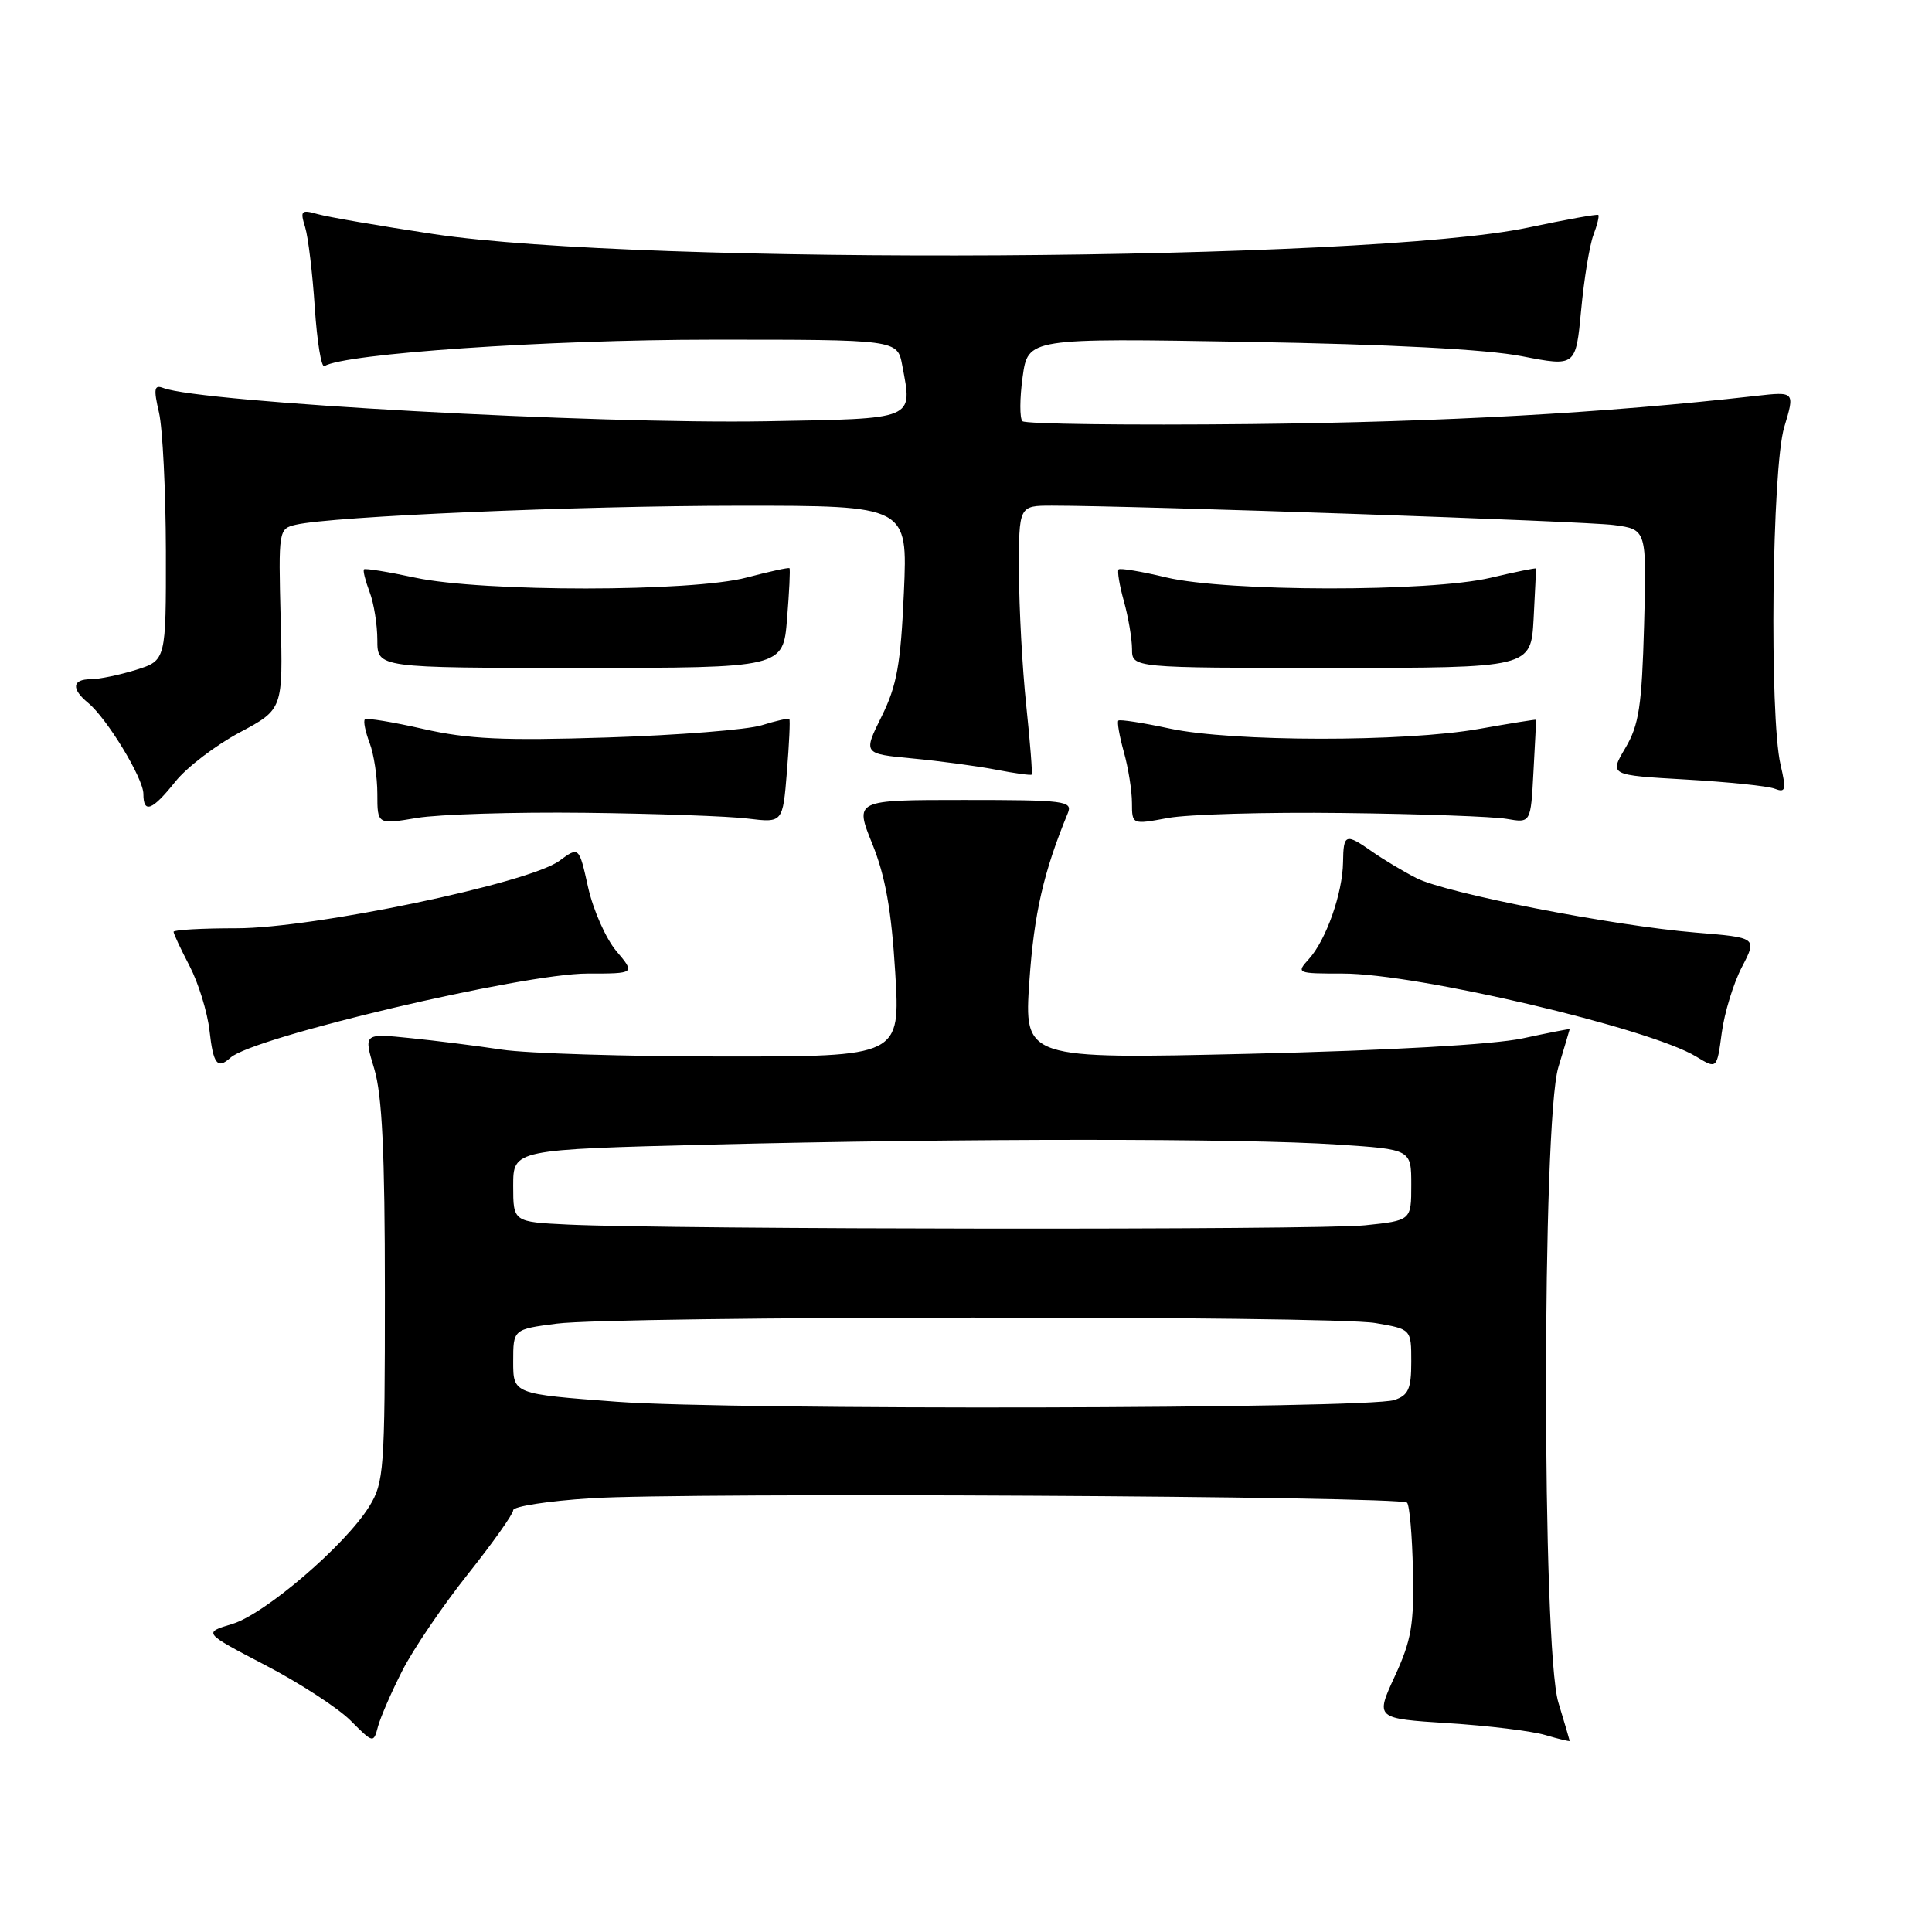 <?xml version="1.0" encoding="UTF-8" standalone="no"?>
<!DOCTYPE svg PUBLIC "-//W3C//DTD SVG 1.1//EN" "http://www.w3.org/Graphics/SVG/1.1/DTD/svg11.dtd" >
<svg xmlns="http://www.w3.org/2000/svg" xmlns:xlink="http://www.w3.org/1999/xlink" version="1.1" viewBox="0 0 256 256">
 <g >
 <path fill="currentColor"
d=" M 53.31 221.37 C 54.74 218.55 58.63 212.82 61.95 208.64 C 65.28 204.45 68.00 200.62 68.00 200.11 C 68.00 199.61 72.61 198.89 78.25 198.53 C 90.52 197.73 185.57 198.24 186.44 199.11 C 186.77 199.44 187.13 203.49 187.22 208.11 C 187.38 215.25 187.02 217.34 184.82 222.11 C 182.24 227.71 182.24 227.71 191.87 228.33 C 197.17 228.66 202.96 229.37 204.75 229.90 C 206.54 230.43 208.00 230.78 207.99 230.68 C 207.98 230.58 207.31 228.29 206.49 225.59 C 204.31 218.40 204.31 148.60 206.49 141.41 C 207.31 138.71 207.98 136.44 207.99 136.37 C 208.00 136.30 205.19 136.85 201.75 137.59 C 197.89 138.41 184.08 139.19 165.60 139.63 C 135.69 140.33 135.69 140.33 136.40 129.97 C 137.02 121.03 138.27 115.56 141.49 107.75 C 142.16 106.13 141.13 106.00 127.72 106.00 C 113.23 106.00 113.23 106.00 115.59 111.83 C 117.32 116.12 118.12 120.62 118.62 128.83 C 119.30 140.00 119.30 140.00 95.90 139.99 C 83.03 139.99 69.80 139.58 66.50 139.08 C 63.20 138.58 57.73 137.89 54.34 137.55 C 48.17 136.92 48.17 136.92 49.59 141.62 C 50.64 145.13 51.00 152.65 51.00 171.29 C 51.00 194.79 50.88 196.46 48.93 199.61 C 45.76 204.74 35.09 213.89 30.76 215.19 C 26.91 216.34 26.91 216.34 35.15 220.64 C 39.68 222.99 44.76 226.30 46.44 227.97 C 49.47 231.01 49.49 231.01 50.09 228.76 C 50.43 227.52 51.87 224.19 53.31 221.37 Z  M 230.81 128.14 C 232.84 124.24 232.84 124.24 224.67 123.57 C 213.66 122.66 191.60 118.36 187.67 116.35 C 185.93 115.46 183.31 113.89 181.85 112.87 C 178.29 110.37 178.01 110.47 177.96 114.25 C 177.90 118.36 175.72 124.55 173.44 127.07 C 171.73 128.96 171.82 129.00 177.93 129.00 C 187.76 129.00 218.56 136.23 224.75 140.00 C 227.50 141.67 227.50 141.67 228.14 136.86 C 228.49 134.21 229.69 130.29 230.81 128.14 Z  M 30.55 140.14 C 33.55 137.42 69.32 128.99 77.84 129.00 C 84.18 129.00 84.18 129.00 81.66 126.01 C 80.28 124.37 78.60 120.58 77.93 117.59 C 76.72 112.15 76.72 112.15 74.11 114.07 C 70.08 117.04 41.53 123.00 31.36 123.00 C 26.76 123.00 23.00 123.21 23.00 123.47 C 23.00 123.73 23.96 125.78 25.13 128.02 C 26.30 130.27 27.48 134.11 27.76 136.55 C 28.26 141.03 28.80 141.72 30.55 140.14 Z  M 77.50 107.70 C 86.85 107.81 96.58 108.15 99.11 108.47 C 103.72 109.03 103.72 109.03 104.27 102.27 C 104.57 98.54 104.72 95.40 104.59 95.27 C 104.47 95.14 102.82 95.51 100.93 96.10 C 99.05 96.69 89.84 97.42 80.47 97.72 C 66.68 98.16 62.04 97.94 56.09 96.59 C 52.05 95.67 48.57 95.10 48.35 95.32 C 48.12 95.54 48.41 96.94 48.97 98.43 C 49.54 99.91 50.00 102.96 50.00 105.19 C 50.00 109.26 50.00 109.26 55.25 108.38 C 58.14 107.90 68.15 107.59 77.50 107.70 Z  M 178.00 107.73 C 188.18 107.85 197.92 108.20 199.66 108.51 C 202.83 109.06 202.83 109.06 203.19 102.28 C 203.40 98.55 203.55 95.44 203.53 95.37 C 203.51 95.31 200.12 95.85 196.00 96.58 C 186.14 98.34 163.30 98.31 155.01 96.54 C 151.44 95.77 148.37 95.30 148.19 95.48 C 148.00 95.66 148.33 97.54 148.92 99.66 C 149.51 101.77 149.99 104.80 149.99 106.39 C 150.00 109.27 150.00 109.27 154.75 108.39 C 157.36 107.90 167.82 107.60 178.00 107.73 Z  M 23.24 103.56 C 24.75 101.67 28.58 98.75 31.74 97.06 C 37.50 93.99 37.50 93.99 37.19 82.03 C 36.89 70.24 36.92 70.06 39.19 69.53 C 44.03 68.41 76.41 67.02 97.89 67.01 C 120.28 67.00 120.28 67.00 119.77 78.49 C 119.35 88.01 118.85 90.83 116.82 94.93 C 114.37 99.88 114.37 99.88 120.93 100.50 C 124.54 100.84 129.52 101.51 131.99 101.99 C 134.46 102.47 136.57 102.76 136.70 102.64 C 136.82 102.51 136.50 98.38 135.98 93.46 C 135.46 88.53 135.03 80.56 135.02 75.75 C 135.00 67.00 135.00 67.00 139.39 67.00 C 150.50 67.00 209.97 69.05 213.85 69.57 C 218.20 70.15 218.20 70.15 217.85 82.83 C 217.55 93.57 217.18 96.05 215.37 99.11 C 213.24 102.71 213.24 102.71 223.37 103.29 C 228.94 103.61 234.25 104.15 235.16 104.51 C 236.62 105.07 236.71 104.68 235.93 101.32 C 234.44 94.87 234.79 62.00 236.42 56.60 C 237.84 51.88 237.84 51.88 232.67 52.46 C 212.50 54.74 191.43 55.91 165.83 56.19 C 149.52 56.36 135.86 56.19 135.48 55.81 C 135.10 55.44 135.11 52.80 135.50 49.97 C 136.21 44.80 136.21 44.80 165.36 45.30 C 184.21 45.62 197.02 46.29 201.65 47.20 C 208.80 48.59 208.80 48.59 209.51 41.08 C 209.89 36.96 210.63 32.48 211.13 31.15 C 211.64 29.81 211.93 28.62 211.78 28.48 C 211.63 28.35 207.45 29.10 202.50 30.15 C 181.31 34.63 85.18 35.20 57.44 31.01 C 50.32 29.94 43.42 28.75 42.09 28.37 C 39.91 27.75 39.75 27.91 40.43 30.09 C 40.84 31.42 41.41 36.20 41.71 40.73 C 42.01 45.26 42.58 48.76 42.99 48.51 C 45.68 46.85 72.44 45.02 94.20 45.01 C 118.91 45.00 118.91 45.00 119.55 48.40 C 120.92 55.70 121.50 55.46 101.49 55.82 C 78.89 56.21 26.63 53.33 21.63 51.41 C 20.43 50.95 20.33 51.51 21.07 54.68 C 21.55 56.78 21.96 65.03 21.98 73.01 C 22.00 87.51 22.00 87.51 18.02 88.76 C 15.82 89.44 13.12 90.00 12.02 90.00 C 9.56 90.00 9.42 91.28 11.67 93.13 C 14.17 95.18 19.00 103.13 19.00 105.20 C 19.00 107.86 20.17 107.41 23.24 103.56 Z  M 104.29 82.00 C 104.58 78.42 104.73 75.40 104.61 75.29 C 104.50 75.17 101.95 75.73 98.95 76.52 C 91.72 78.45 63.97 78.46 55.01 76.54 C 51.44 75.77 48.39 75.28 48.23 75.44 C 48.07 75.59 48.41 76.94 48.97 78.43 C 49.54 79.91 50.00 82.79 50.00 84.82 C 50.00 88.50 50.00 88.50 76.88 88.50 C 103.77 88.50 103.77 88.50 104.29 82.00 Z  M 203.21 82.00 C 203.40 78.42 203.54 75.42 203.52 75.33 C 203.50 75.23 200.79 75.78 197.49 76.56 C 189.43 78.46 162.57 78.42 154.54 76.51 C 151.26 75.72 148.42 75.25 148.22 75.45 C 148.02 75.65 148.33 77.54 148.92 79.66 C 149.51 81.77 149.99 84.62 150.00 86.00 C 150.00 88.50 150.00 88.50 176.43 88.50 C 202.85 88.50 202.85 88.50 203.21 82.00 Z  M 81.75 185.74 C 68.00 184.71 68.00 184.71 68.00 180.43 C 68.00 176.14 68.00 176.14 73.75 175.39 C 81.58 174.37 176.32 174.30 182.25 175.31 C 187.00 176.12 187.00 176.12 187.00 180.44 C 187.00 184.04 186.62 184.89 184.75 185.51 C 181.18 186.69 96.95 186.87 81.75 185.74 Z  M 75.25 162.26 C 68.00 161.91 68.00 161.91 68.00 157.12 C 68.00 152.32 68.00 152.32 94.25 151.66 C 127.59 150.83 164.68 150.82 177.25 151.66 C 187.00 152.30 187.00 152.30 187.00 157.01 C 187.00 161.72 187.00 161.72 180.85 162.36 C 174.74 163.00 89.08 162.92 75.25 162.26 Z "/>
</g>
</svg>